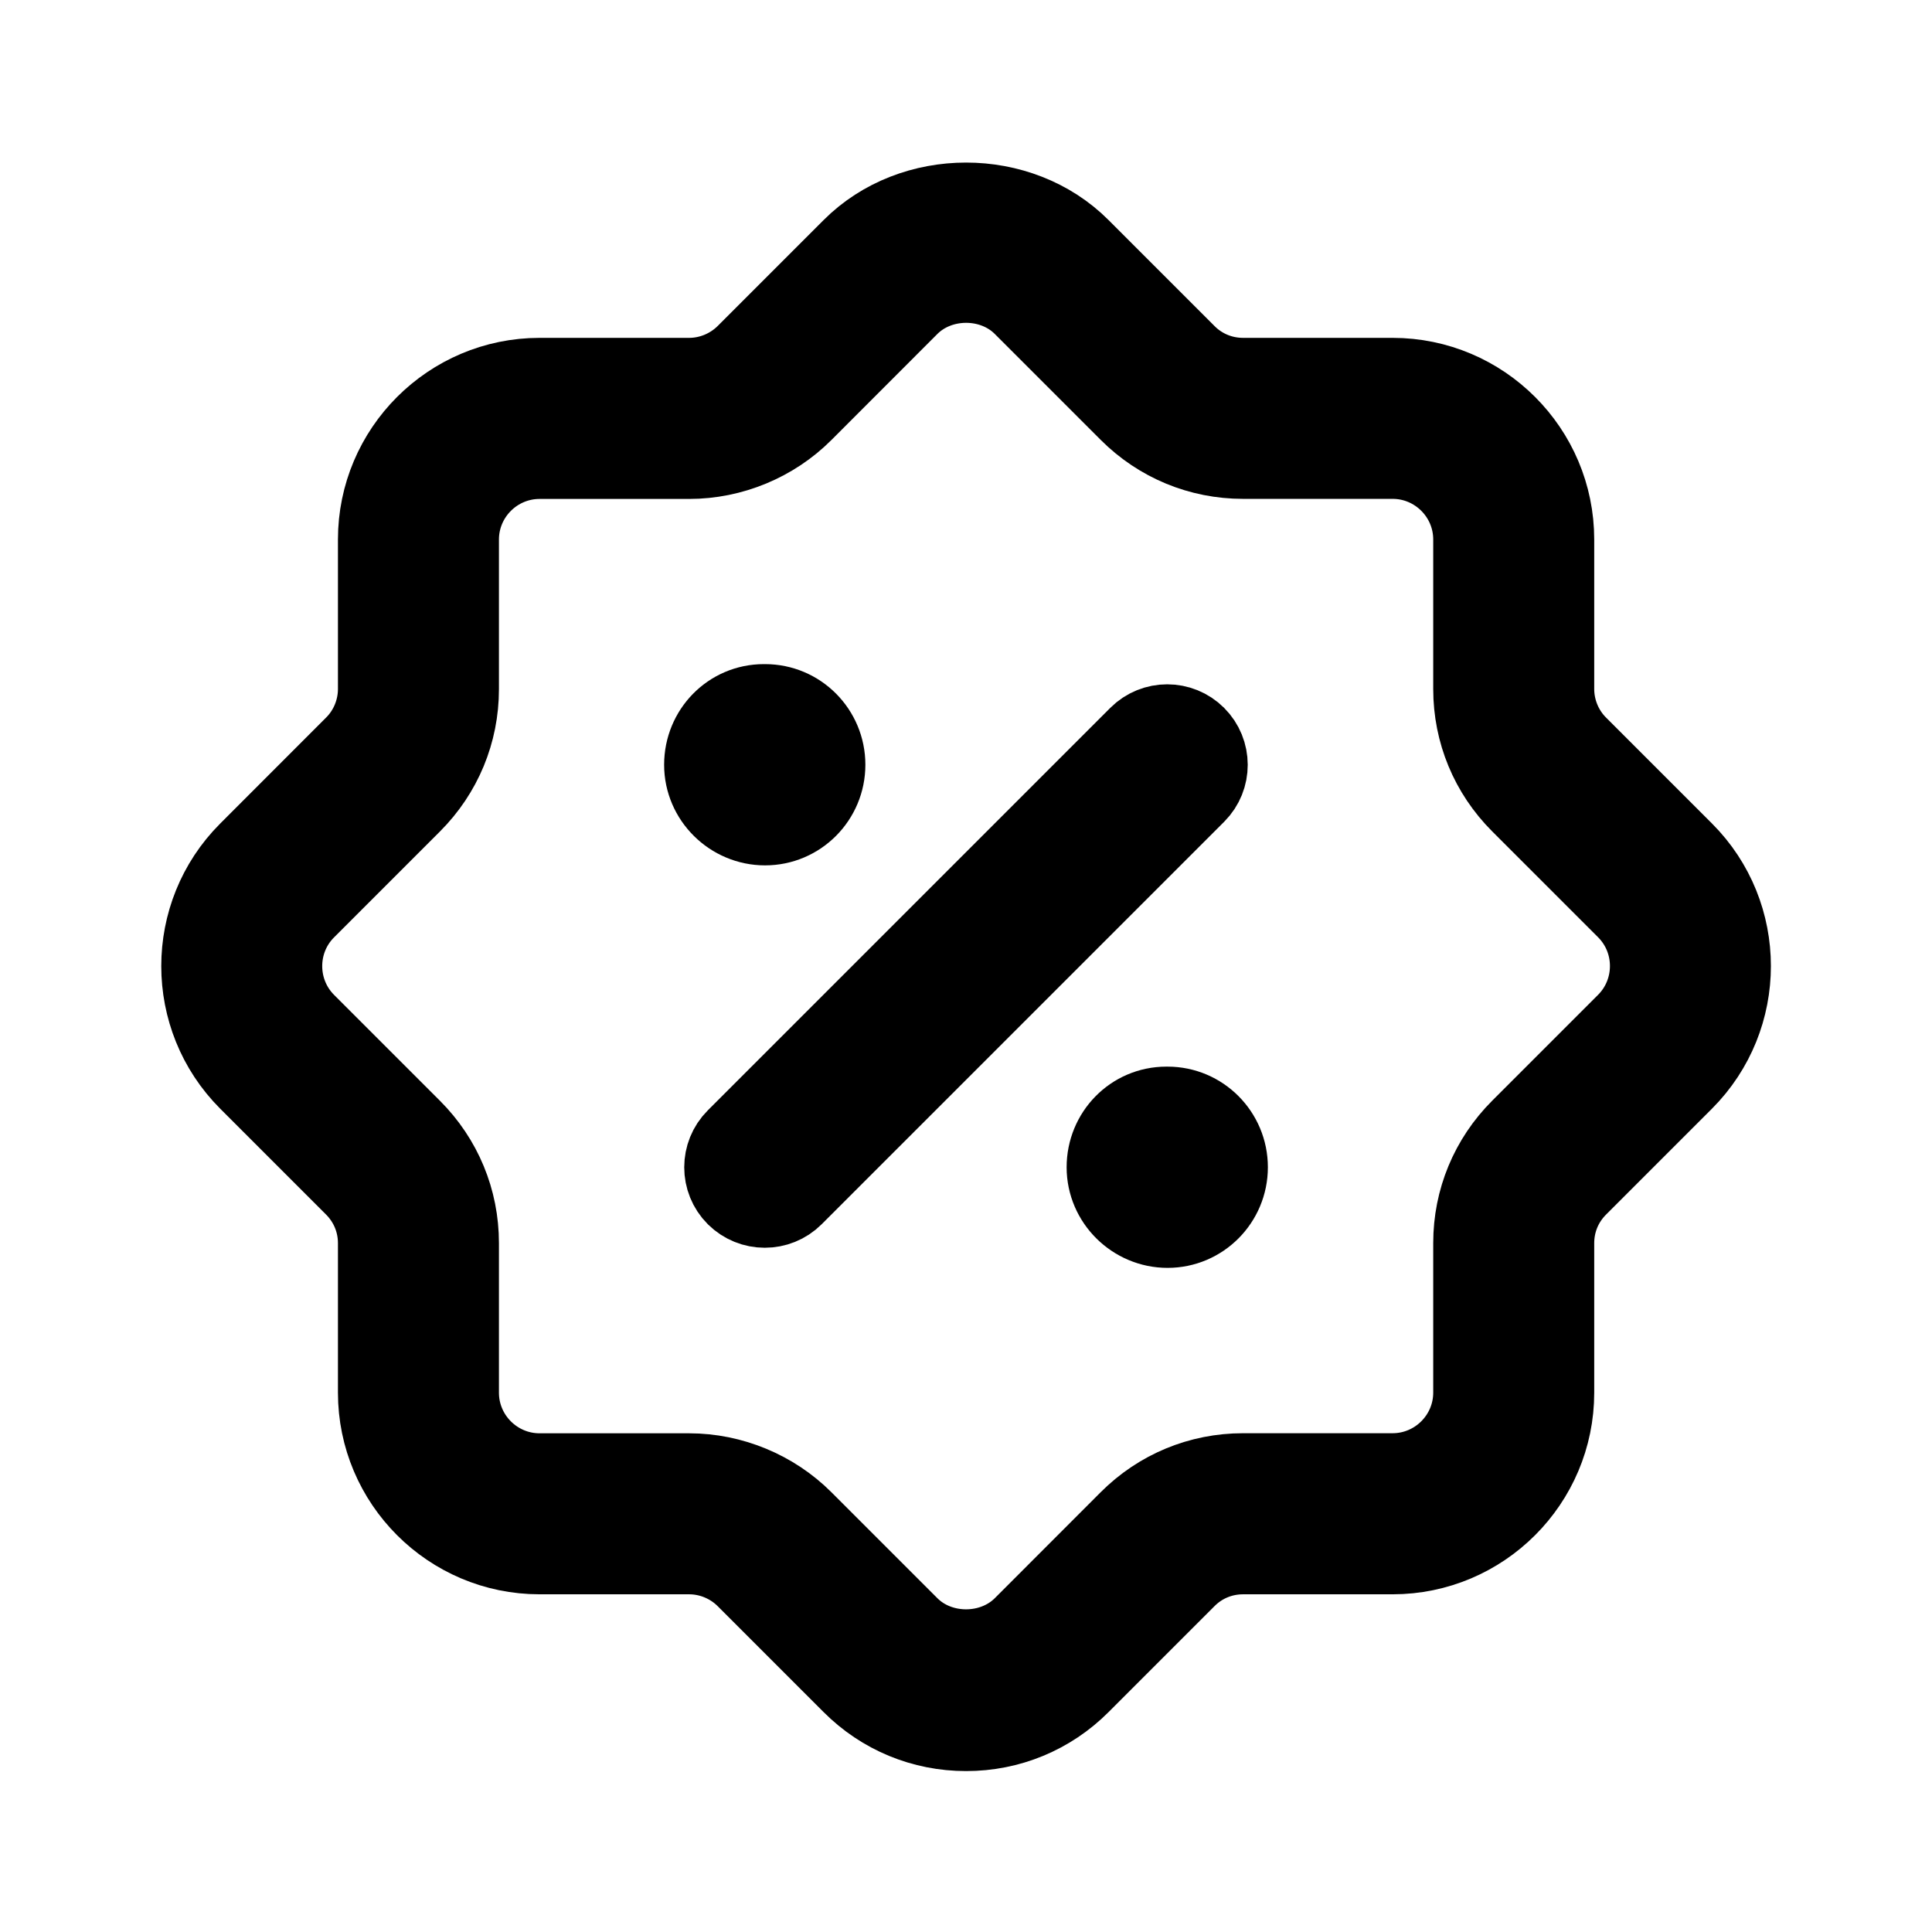 <svg viewBox="0 0 24 24" fill="currentColor" stroke="currentColor" xmlns="http://www.w3.org/2000/svg">
<path d="M20.913 10.583L19.597 9.267C19.41 9.081 19.304 8.823 19.304 8.56V6.702C19.304 5.597 18.405 4.697 17.299 4.697H15.442C15.174 4.697 14.922 4.593 14.734 4.404L13.418 3.088C12.662 2.33 11.34 2.33 10.584 3.088L9.268 4.404C9.081 4.59 8.825 4.697 8.561 4.697H6.703C5.598 4.697 4.698 5.596 4.698 6.702V8.56C4.698 8.823 4.592 9.081 4.405 9.267L3.089 10.584C2.308 11.365 2.308 12.637 3.089 13.419L4.405 14.735C4.593 14.924 4.698 15.175 4.698 15.442V17.3C4.698 18.405 5.597 19.305 6.703 19.305H8.561C8.825 19.305 9.082 19.412 9.268 19.598L10.584 20.914C10.962 21.293 11.466 21.501 12.001 21.501C12.536 21.501 13.04 21.293 13.418 20.914L14.734 19.598C14.922 19.409 15.174 19.305 15.442 19.305H17.299C18.404 19.305 19.304 18.406 19.304 17.3V15.442C19.304 15.175 19.408 14.924 19.597 14.735L20.913 13.419C21.694 12.636 21.694 11.364 20.913 10.583ZM20.206 12.711L18.89 14.027C18.512 14.405 18.304 14.907 18.304 15.441V17.299C18.304 17.853 17.853 18.304 17.299 18.304H15.442C14.907 18.304 14.405 18.512 14.027 18.89L12.711 20.207C12.332 20.586 11.67 20.587 11.291 20.207L9.975 18.891C9.603 18.519 9.087 18.305 8.561 18.305H6.703C6.149 18.305 5.698 17.854 5.698 17.3V15.442C5.698 14.908 5.49 14.406 5.112 14.028L3.796 12.712C3.405 12.32 3.405 11.682 3.796 11.291L5.112 9.975C5.49 9.597 5.698 9.095 5.698 8.561V6.703C5.698 6.149 6.149 5.698 6.703 5.698H8.561C9.087 5.698 9.603 5.485 9.975 5.112L11.291 3.795C11.67 3.416 12.332 3.415 12.711 3.795L14.027 5.111C14.405 5.489 14.907 5.697 15.442 5.697H17.299C17.853 5.697 18.304 6.148 18.304 6.702V8.56C18.304 9.094 18.512 9.596 18.89 9.974L20.206 11.29C20.597 11.681 20.597 12.319 20.206 12.711ZM14.854 9.854L9.854 14.854C9.756 14.952 9.628 15 9.5 15C9.372 15 9.244 14.951 9.146 14.854C8.951 14.659 8.951 14.342 9.146 14.147L14.146 9.147C14.341 8.952 14.658 8.952 14.853 9.147C15.048 9.342 15.049 9.658 14.854 9.854ZM9.504 10.25C9.093 10.25 8.75 9.914 8.75 9.5C8.75 9.086 9.077 8.75 9.489 8.75H9.504C9.917 8.75 10.25 9.086 10.25 9.5C10.25 9.914 9.916 10.25 9.504 10.25ZM15.25 14.5C15.25 14.914 14.916 15.25 14.504 15.25C14.093 15.25 13.75 14.914 13.75 14.5C13.75 14.086 14.077 13.75 14.489 13.75H14.504C14.916 13.75 15.25 14.086 15.25 14.5Z" />
</svg>
